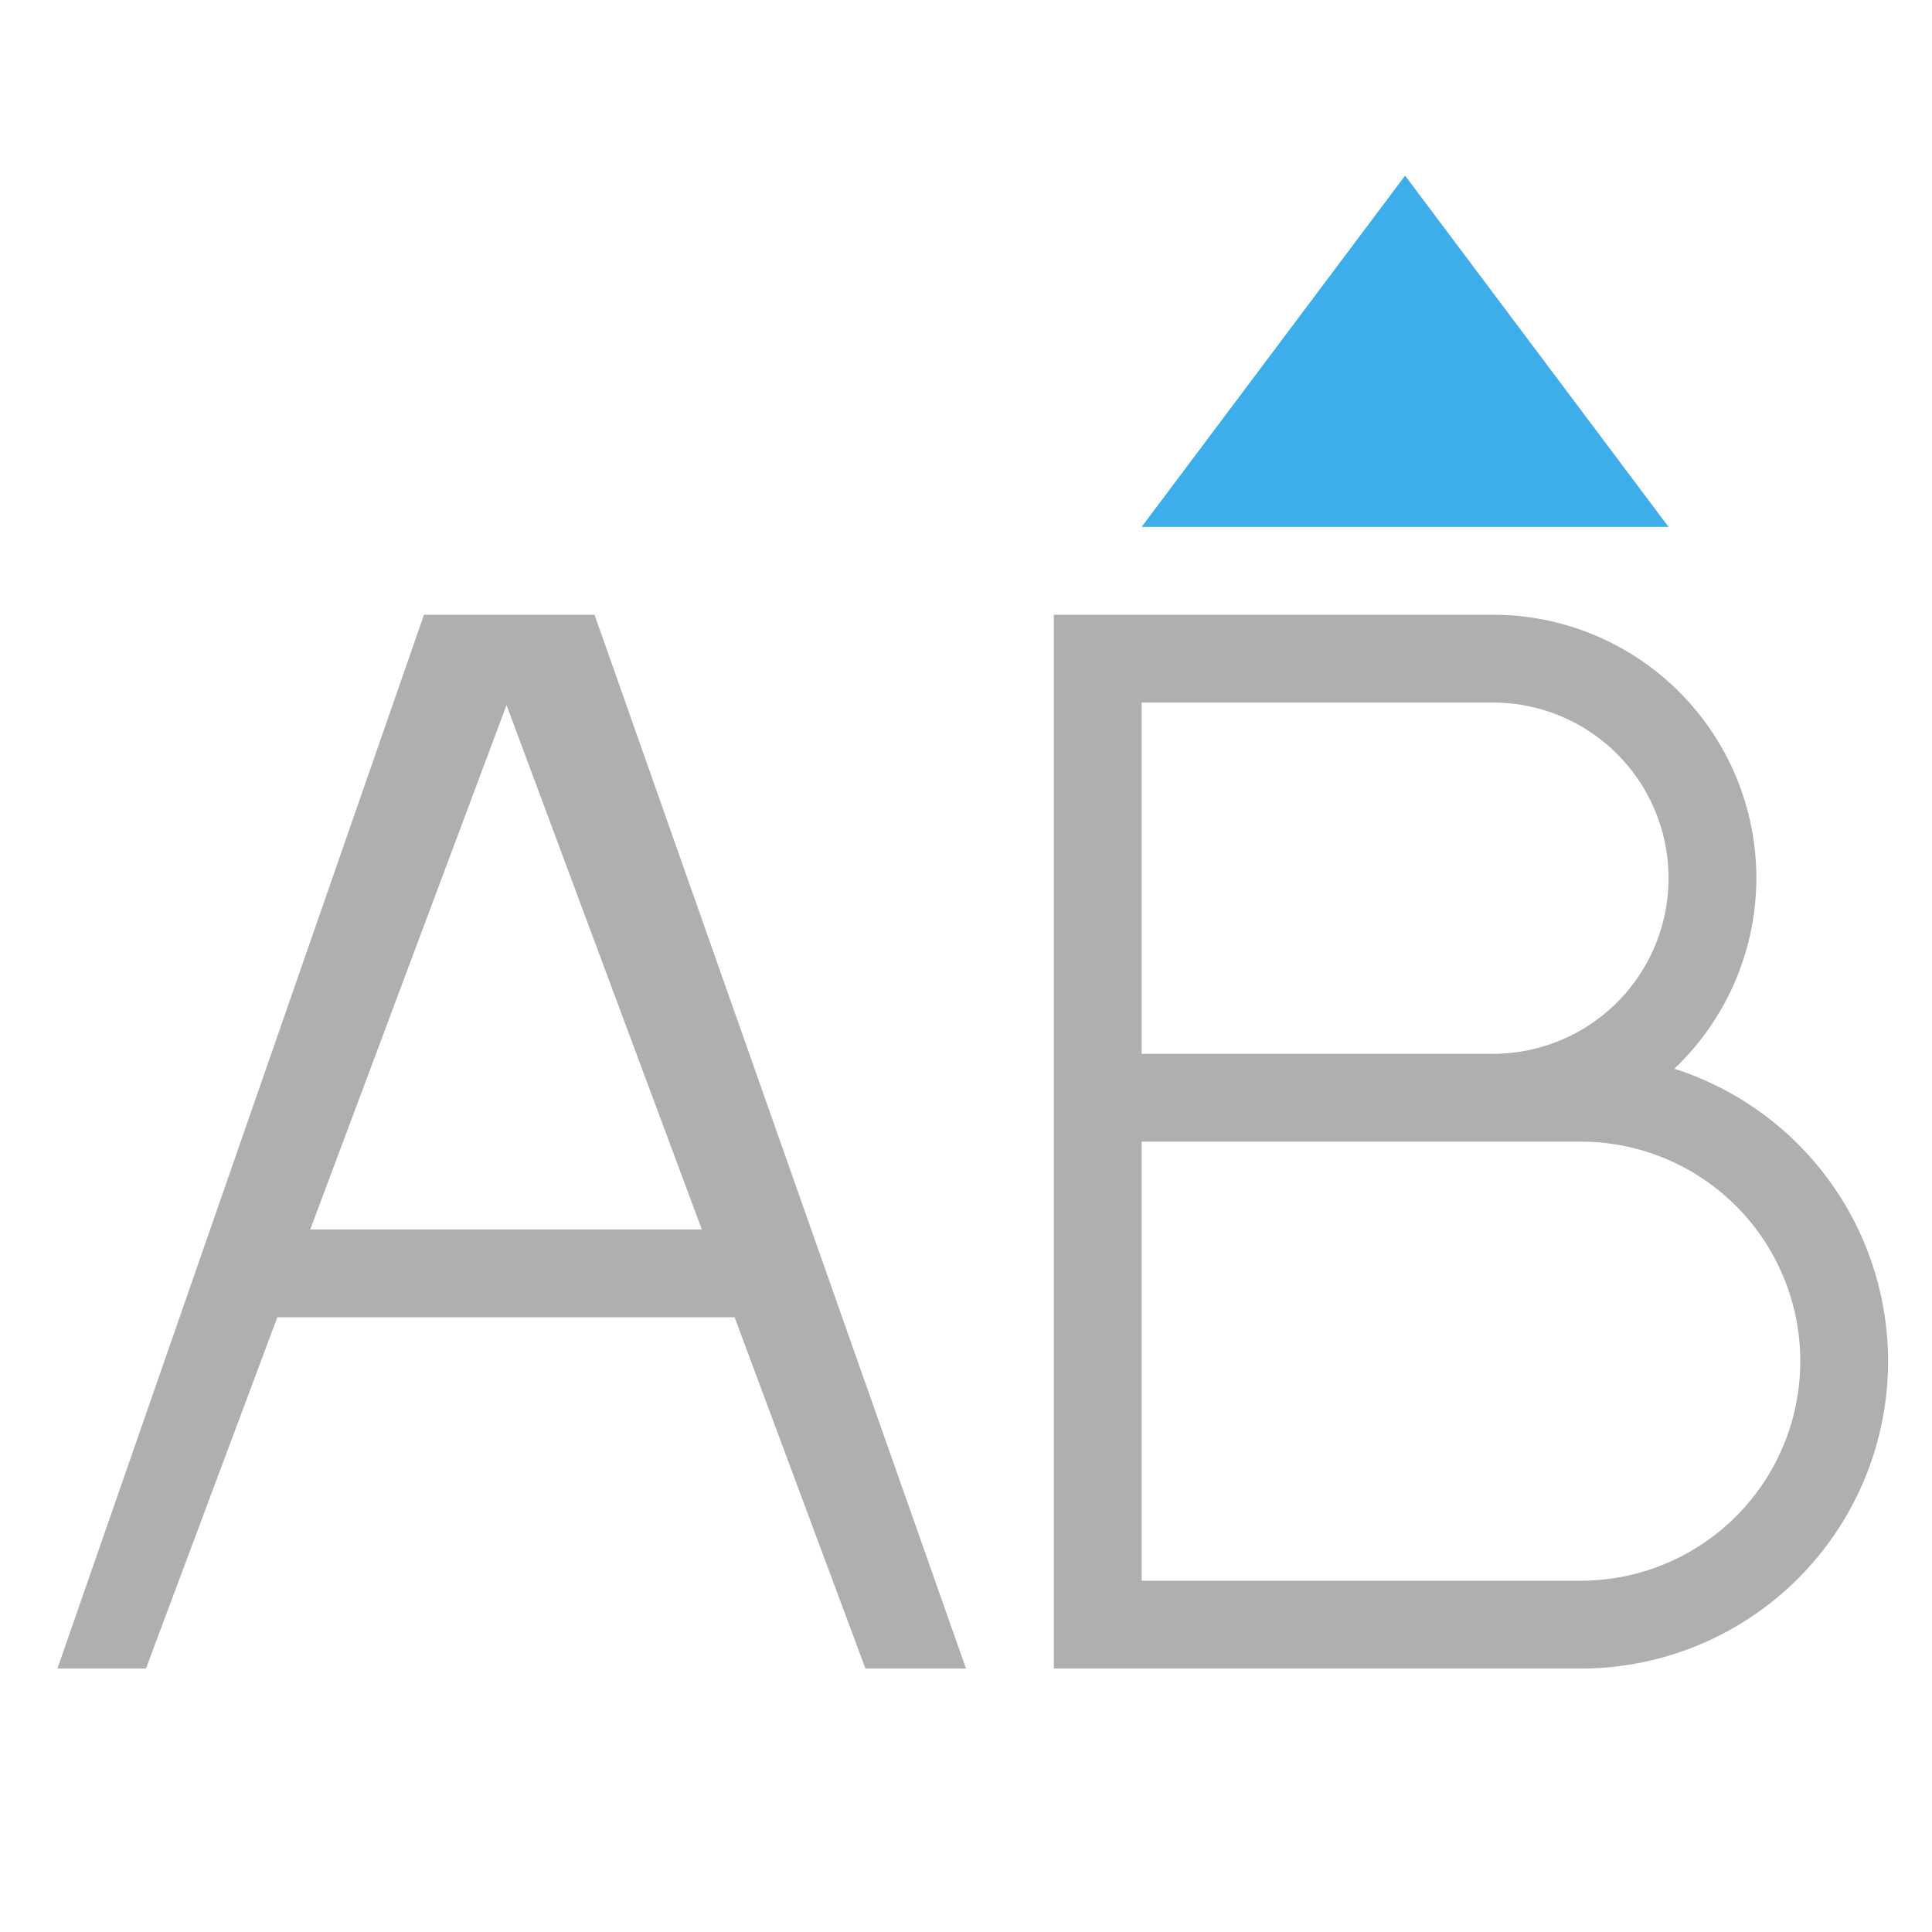 <svg xmlns="http://www.w3.org/2000/svg" viewBox="0 0 22 22">
  <defs id="defs3051">
    <style type="text/css" id="current-color-scheme">
      .ColorScheme-Text {
        color:#afafaf;
      }
      .ColorScheme-Highlight {
        color:#3daee9;
      }
      </style>
  </defs>
  <g transform="translate(-421.714,-525.791)">
 <path 
    style="fill:currentColor;fill-opacity:1;stroke:none" 
    d="M 4.828 7 L 0.654 19 L 1.662 19 L 3.158 15 L 8.365 15 L 9.855 19 L 11 19 L 6.77 7 L 4.828 7 z M 12 7 L 12 19 L 13 19 L 18 19 A 3.5 3.5 0 0 0 21.5 15.5 A 3.5 3.5 0 0 0 19.066 12.17 A 3 3 0 0 0 20 10 A 3 3 0 0 0 17 7 L 13 7 L 12 7 z M 13 8 L 17 8 A 2 2 0 0 1 19 10 A 2 2 0 0 1 17 12 L 13 12 L 13 8 z M 5.768 8.029 L 7.992 14 L 3.533 14 L 5.768 8.029 z M 13 13 L 18 13 A 2.5 2.5 0 0 1 20.5 15.5 A 2.5 2.5 0 0 1 18 18 L 13 18 L 13 13 z "
     transform="translate(421.714,525.791)"
    class="ColorScheme-Text"
    />  
 <path 
    style="fill:currentColor;fill-opacity:1;stroke:none" 
    d="m 434.714,531.791 3,-4 3,4 z"
    class="ColorScheme-Highlight"
    />  
 </g>
</svg>
